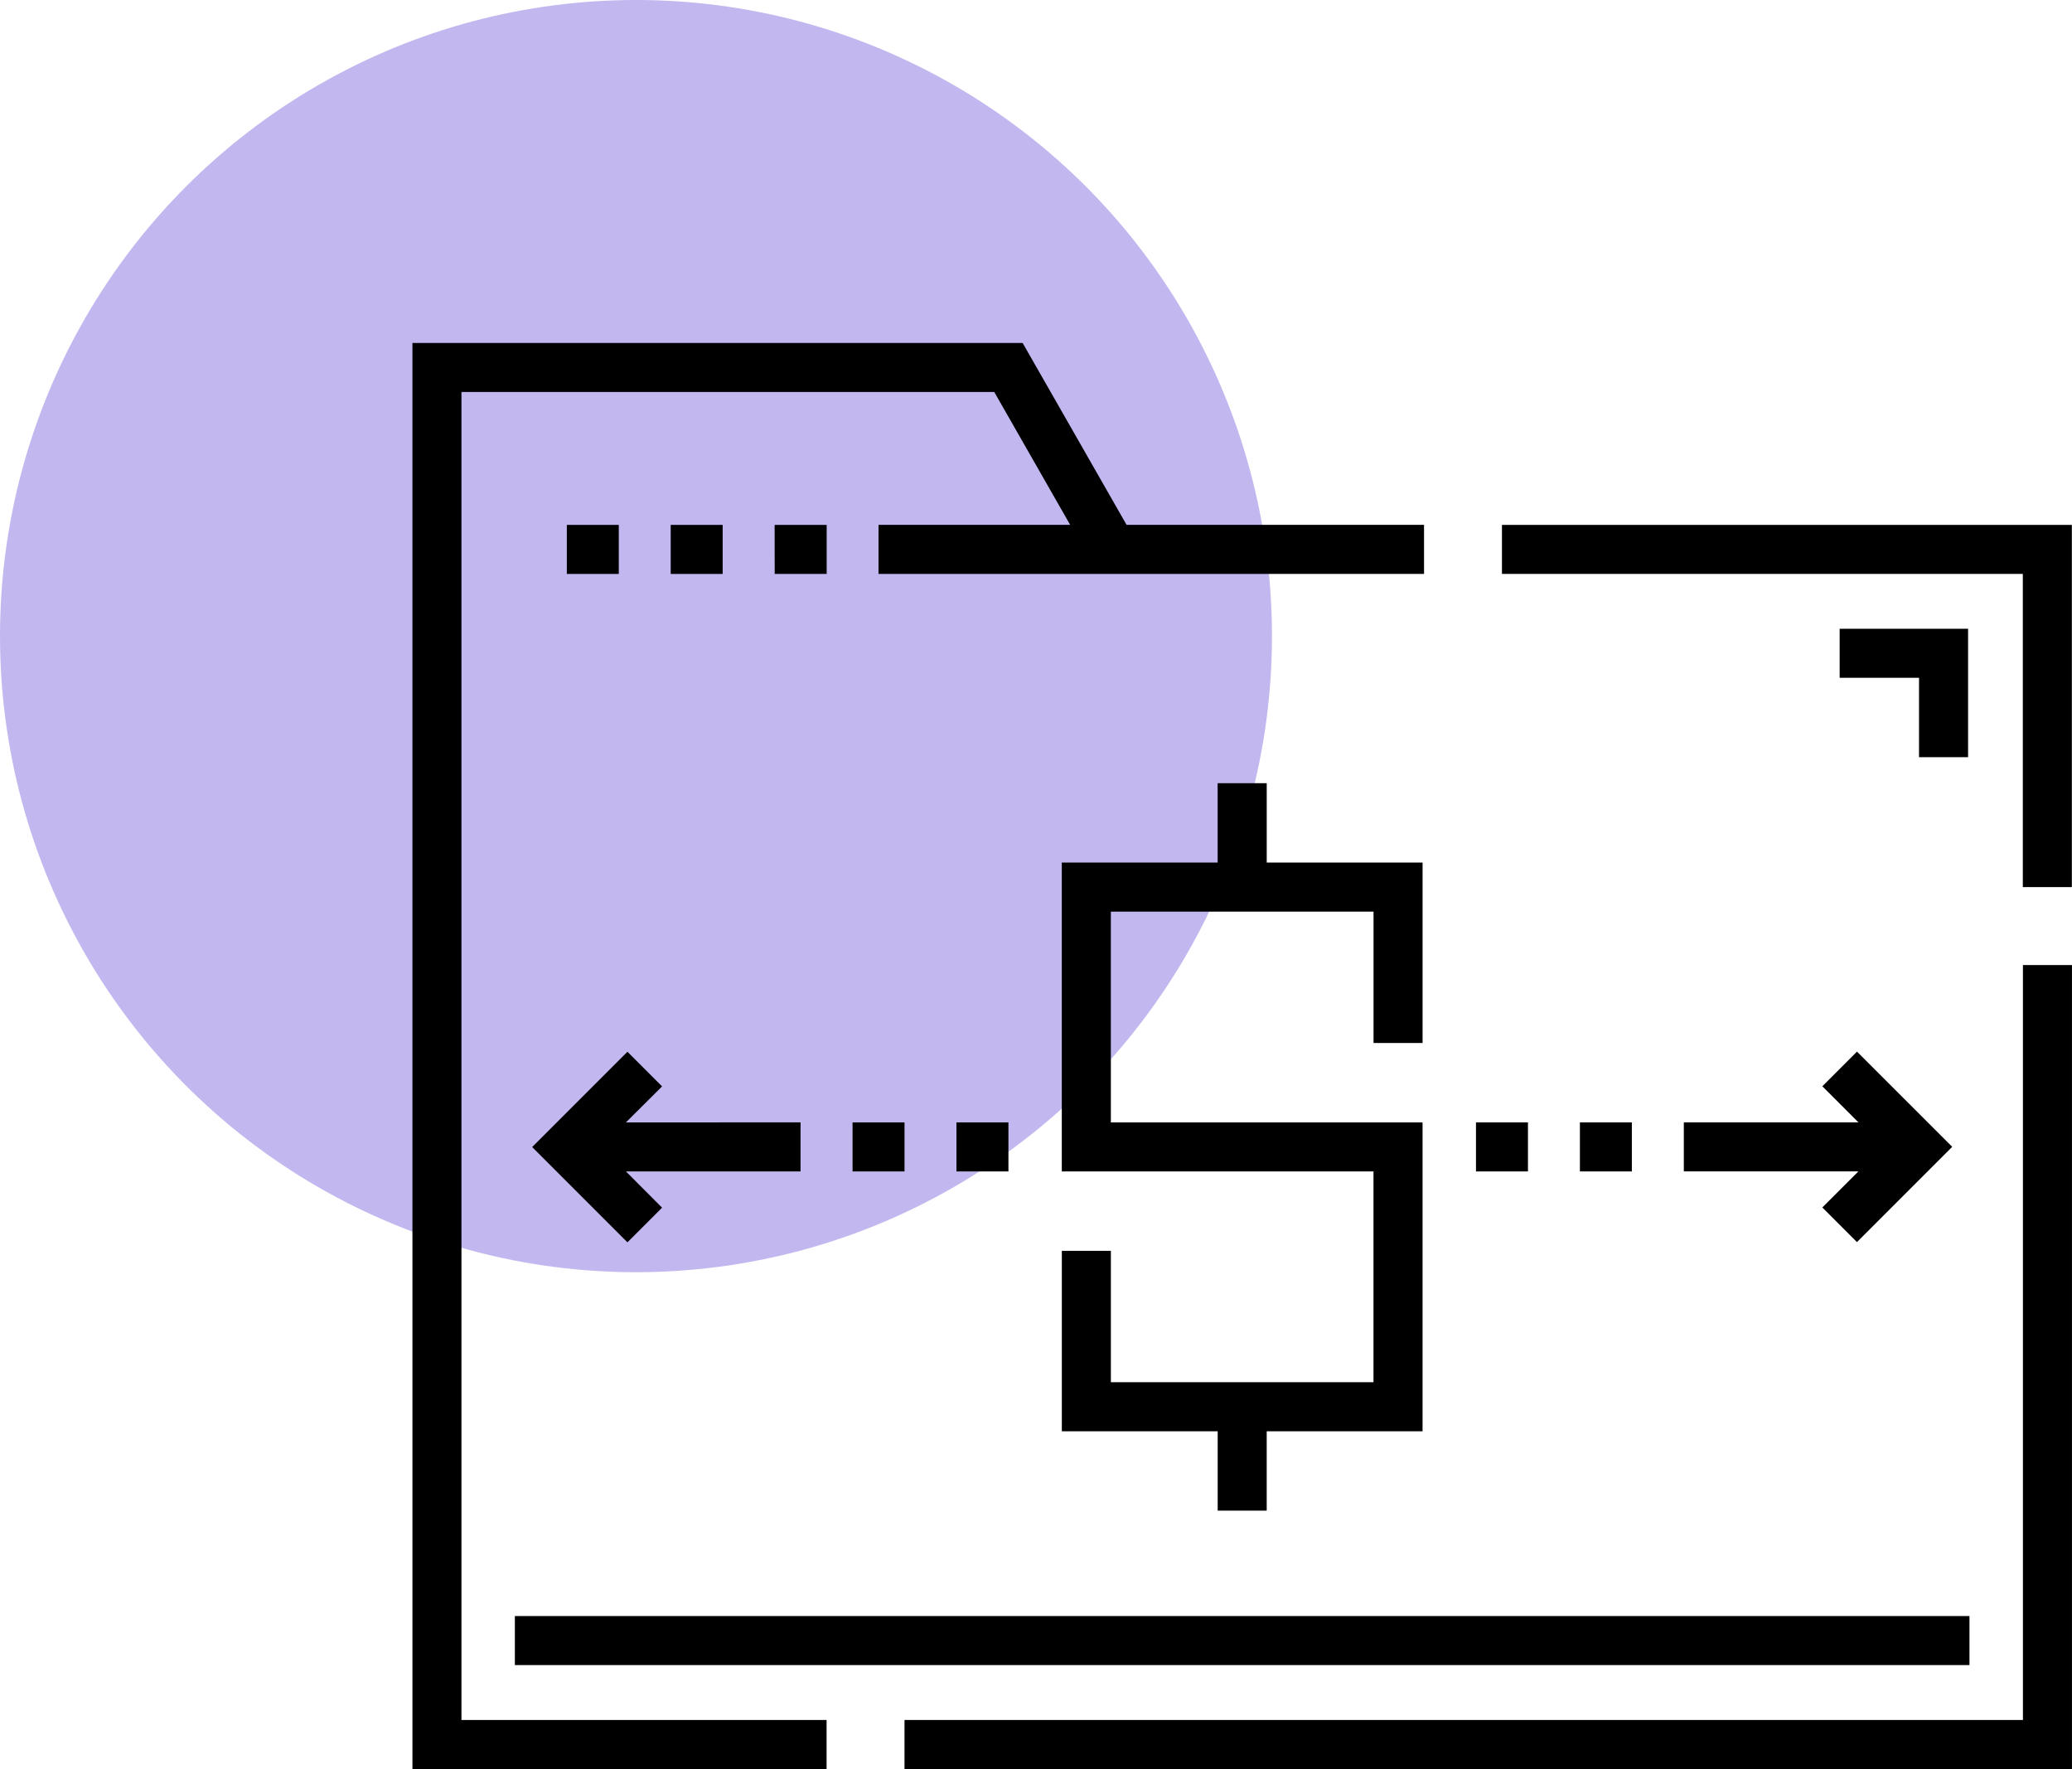 <svg xmlns="http://www.w3.org/2000/svg" width="89.74" height="76.603" viewBox="0 0 89.74 76.603">
  <g id="Grupo_1229410" data-name="Grupo 1229410" transform="translate(-407.637 -3038.779)">
    <g id="Grupo_1228984" data-name="Grupo 1228984" transform="translate(-593.431 173.998)">
      <circle id="Elipse_12863" data-name="Elipse 12863" cx="27.545" cy="27.545" r="27.545" transform="translate(1001.068 2864.781)" fill="#c3b7ef"/>
    </g>
    <g id="folder_1679586" transform="translate(425.5 3053.63)">
      <path id="Trazado_1064225" data-name="Trazado 1064225" d="M111.746,56.1H114v2.124h-2.251Zm0,0" transform="translate(-96.059 -48.222)"/>
      <path id="Trazado_1064226" data-name="Trazado 1064226" d="M47.633,56.1h2.25v2.124h-2.25Zm0,0" transform="translate(-40.946 -48.222)"/>
      <path id="Trazado_1064227" data-name="Trazado 1064227" d="M209.226,135.789H207.1v3.438h-6.75V152.6h13.5v9.127H202.476V156.04h-2.124v7.812h6.75v3.438h2.123v-3.438h6.75V150.478h-13.5v-9.127h11.377v5.688h2.124v-7.812h-6.75Zm0,0" transform="translate(-172.226 -116.726)"/>
      <path id="Trazado_1064228" data-name="Trazado 1064228" d="M399.74,218.594l-1.5,1.5,1.562,1.562h-7.562v2.124H399.8l-1.562,1.562,1.5,1.5,4.126-4.126Zm0,0" transform="translate(-337.175 -187.907)"/>
      <path id="Trazado_1064229" data-name="Trazado 1064229" d="M42.565,220.1l-1.5-1.5-4.126,4.126,4.126,4.126,1.5-1.5L41,223.782h7.562v-2.124H41Zm0,0" transform="translate(-31.753 -187.907)"/>
      <path id="Trazado_1064230" data-name="Trazado 1064230" d="M336.141,56.1v2.124H358.7V71.785h2.124V56.1Zm0,0" transform="translate(-288.953 -48.222)"/>
      <path id="Trazado_1064231" data-name="Trazado 1064231" d="M200.256,224.577h-48.44V226.7H202.38V191.887h-2.124Zm0,0" transform="translate(-130.504 -164.949)"/>
      <path id="Trazado_1064232" data-name="Trazado 1064232" d="M2.123,2.124H25.2l3.286,5.751h-8.3V10H43.813V7.875H30.929L26.428,0H0V61.752H17.937V59.628H2.123Zm0,0" transform="translate(0 0)"/>
      <path id="Trazado_1064233" data-name="Trazado 1064233" d="M79.691,56.1h2.25v2.124h-2.25Zm0,0" transform="translate(-68.505 -48.222)"/>
      <path id="Trazado_1064234" data-name="Trazado 1064234" d="M360.184,240.422h2.25v2.124h-2.25Zm0,0" transform="translate(-309.62 -206.671)"/>
      <path id="Trazado_1064235" data-name="Trazado 1064235" d="M328.125,240.422h2.251v2.124h-2.251Zm0,0" transform="translate(-282.062 -206.671)"/>
      <path id="Trazado_1064236" data-name="Trazado 1064236" d="M135.789,240.422h2.25v2.124h-2.25Zm0,0" transform="translate(-116.727 -206.671)"/>
      <path id="Trazado_1064237" data-name="Trazado 1064237" d="M167.844,240.422h2.251v2.124h-2.251Zm0,0" transform="translate(-144.282 -206.671)"/>
      <path id="Trazado_1064238" data-name="Trazado 1064238" d="M445.886,93.717V88.156h-5.562v2.123h3.438v3.438Zm0,0" transform="translate(-378.51 -75.78)"/>
      <path id="Trazado_1064239" data-name="Trazado 1064239" d="M31.605,392.691h63v2.123h-63Zm0,0" transform="translate(-27.169 -337.563)"/>
    </g>
  </g>
</svg>
